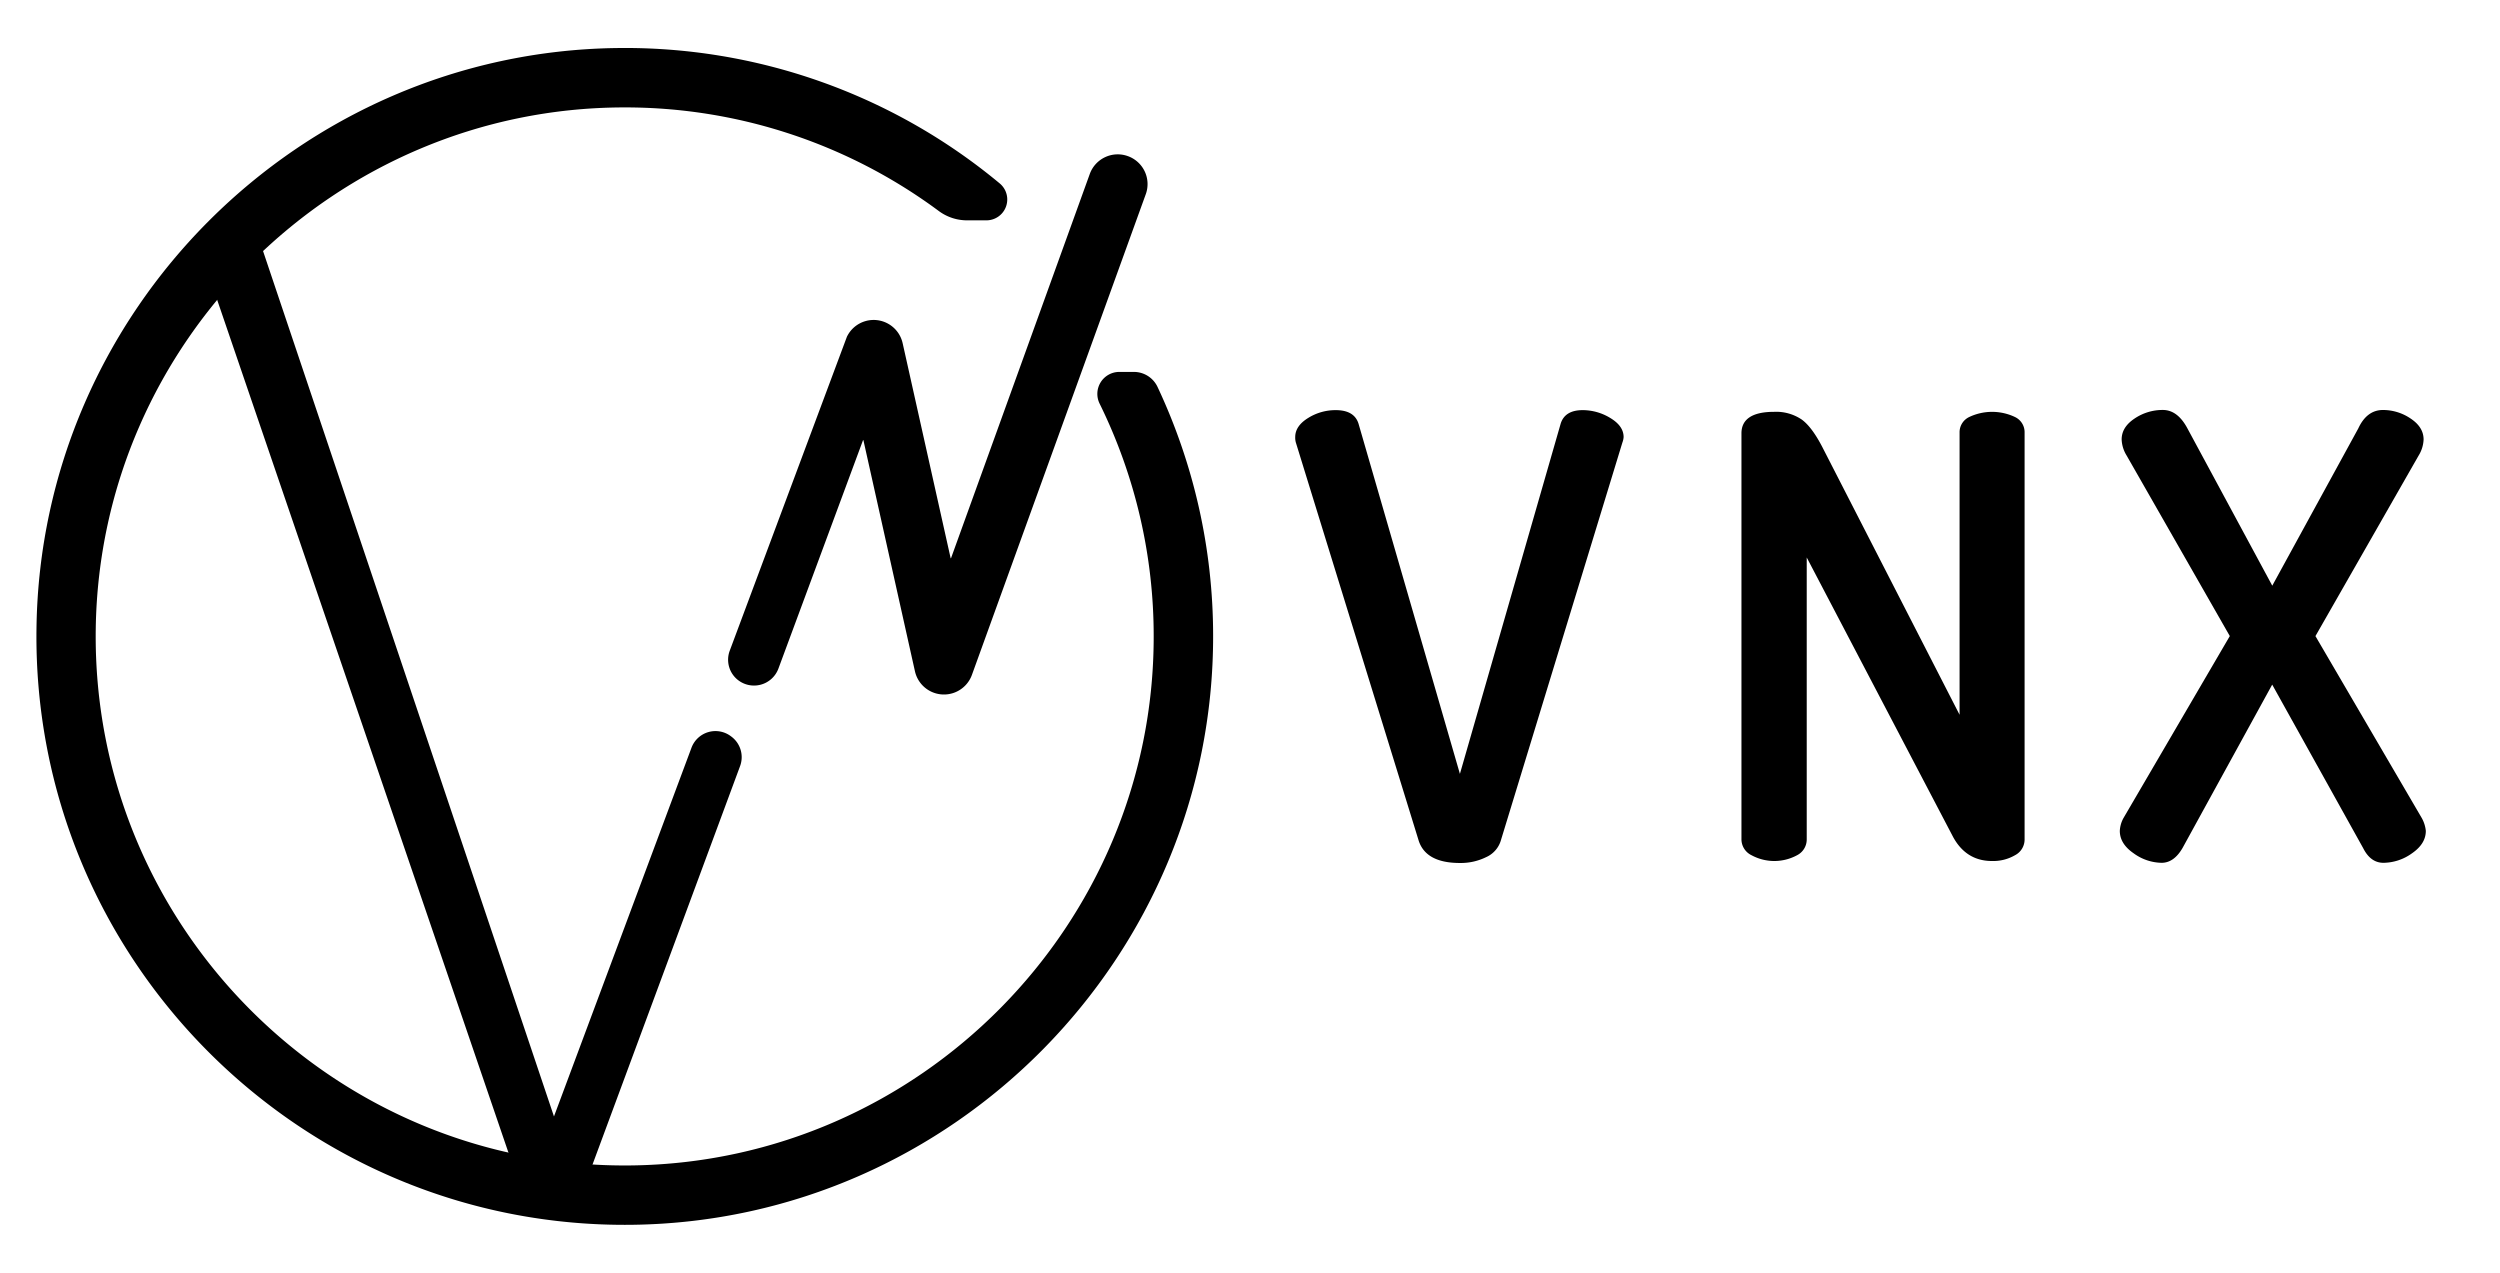 <svg id="Capa_1" data-name="Capa 1" xmlns="http://www.w3.org/2000/svg" viewBox="0 0 707.08 360"><title>logo</title><path d="M156.68,315.77,73.23,67.53A8.41,8.41,0,1,0,57.73,74l90.66,265.42a8.42,8.42,0,0,0,7.53,5.15h.19a8.41,8.41,0,0,0,7.6-4.75l45.61-123.15a7.25,7.25,0,0,0-2.39-8.28l-.15-.11a7.24,7.24,0,0,0-11.21,3.22Z"/><path d="M319,44.16a8.41,8.41,0,0,0-10.76,5L269,157.82a.07.07,0,0,1-.14,0L255.3,97.08a8.4,8.4,0,0,0-15.77-1.83h0l-33.14,88.8a7.29,7.29,0,0,0,2.18,8.16h0a7.36,7.36,0,0,0,11.59-3.11l23.91-64.55a.07.07,0,0,1,.14,0l14.57,65.33a8.41,8.41,0,0,0,16.11,1l49.19-136A8.4,8.4,0,0,0,319,44.16Z"/><path d="M320.69,105.19h-4.11a6.22,6.22,0,0,0-5.56,9,148.74,148.74,0,0,1,15.28,65.9c0,81.5-66.07,148.43-147.57,149.53C94.6,330.74,25.92,262,27.08,177.9,28.2,96.55,94.94,30.59,176.3,30.38a148.89,148.89,0,0,1,89.22,29.3,13.42,13.42,0,0,0,8,2.64H279a5.9,5.9,0,0,0,3.74-10.45A165.71,165.71,0,0,0,174.32,13.59c-89.74,1.25-162.81,74.32-164,164.06C9,271.23,85.34,347.64,178.9,346.41c90.86-1.19,164.43-76,164.21-166.82a165.38,165.38,0,0,0-15.73-70.17A7.39,7.39,0,0,0,320.69,105.19Z"/><path d="M366.33,123.6c0-2.08,1.22-3.88,3.65-5.38A14.58,14.58,0,0,1,377.8,116q5.22,0,6.43,3.82l28.68,99.06,28.5-99.06c.8-2.55,2.88-3.82,6.22-3.82a15,15,0,0,1,7.86,2.25q3.72,2.25,3.72,5.37a5.53,5.53,0,0,1-.35,1.56l-34.4,112.62a7.51,7.51,0,0,1-4.14,4.63,16.22,16.22,0,0,1-7.41,1.65q-9.56,0-11.64-6.25L366.51,125.17A5.13,5.13,0,0,1,366.33,123.6Z"/><path d="M492.54,237.44V122.56c0-4,3.06-6.08,9.21-6.08a12.89,12.89,0,0,1,7.82,2.17q3,2.17,6.08,8.26l38.58,75.25V122.39a4.76,4.76,0,0,1,2.7-4.43,15.08,15.08,0,0,1,13,0,4.75,4.75,0,0,1,2.69,4.43V237.44a5,5,0,0,1-2.69,4.43,12.26,12.26,0,0,1-6.52,1.65q-7.29,0-11-6.78L511,157.67v79.77a5,5,0,0,1-2.7,4.43,13.51,13.51,0,0,1-12.94,0A5,5,0,0,1,492.54,237.44Z"/><path d="M599.55,235a8.33,8.33,0,0,1,1.05-3.65l30.06-51.45-29.2-51.09a9.28,9.28,0,0,1-1.39-4.52q0-3.48,3.65-5.91a14.15,14.15,0,0,1,8-2.43q4.17,0,6.95,5.21l24,44.49L667,121.17q2.43-5.22,7-5.21a13.87,13.87,0,0,1,7.82,2.43q3.65,2.43,3.65,5.91a9.28,9.28,0,0,1-1.39,4.52l-29.2,51.09,30.07,51.45A9.31,9.31,0,0,1,686.1,235q0,3.65-3.91,6.34a14,14,0,0,1-8.08,2.69q-3.65,0-5.74-4.17l-25.72-46.23-25.37,46.23q-2.43,4.17-5.91,4.17a13.8,13.8,0,0,1-7.91-2.69C600.86,239.55,599.55,237.44,599.55,235Z"/></svg>